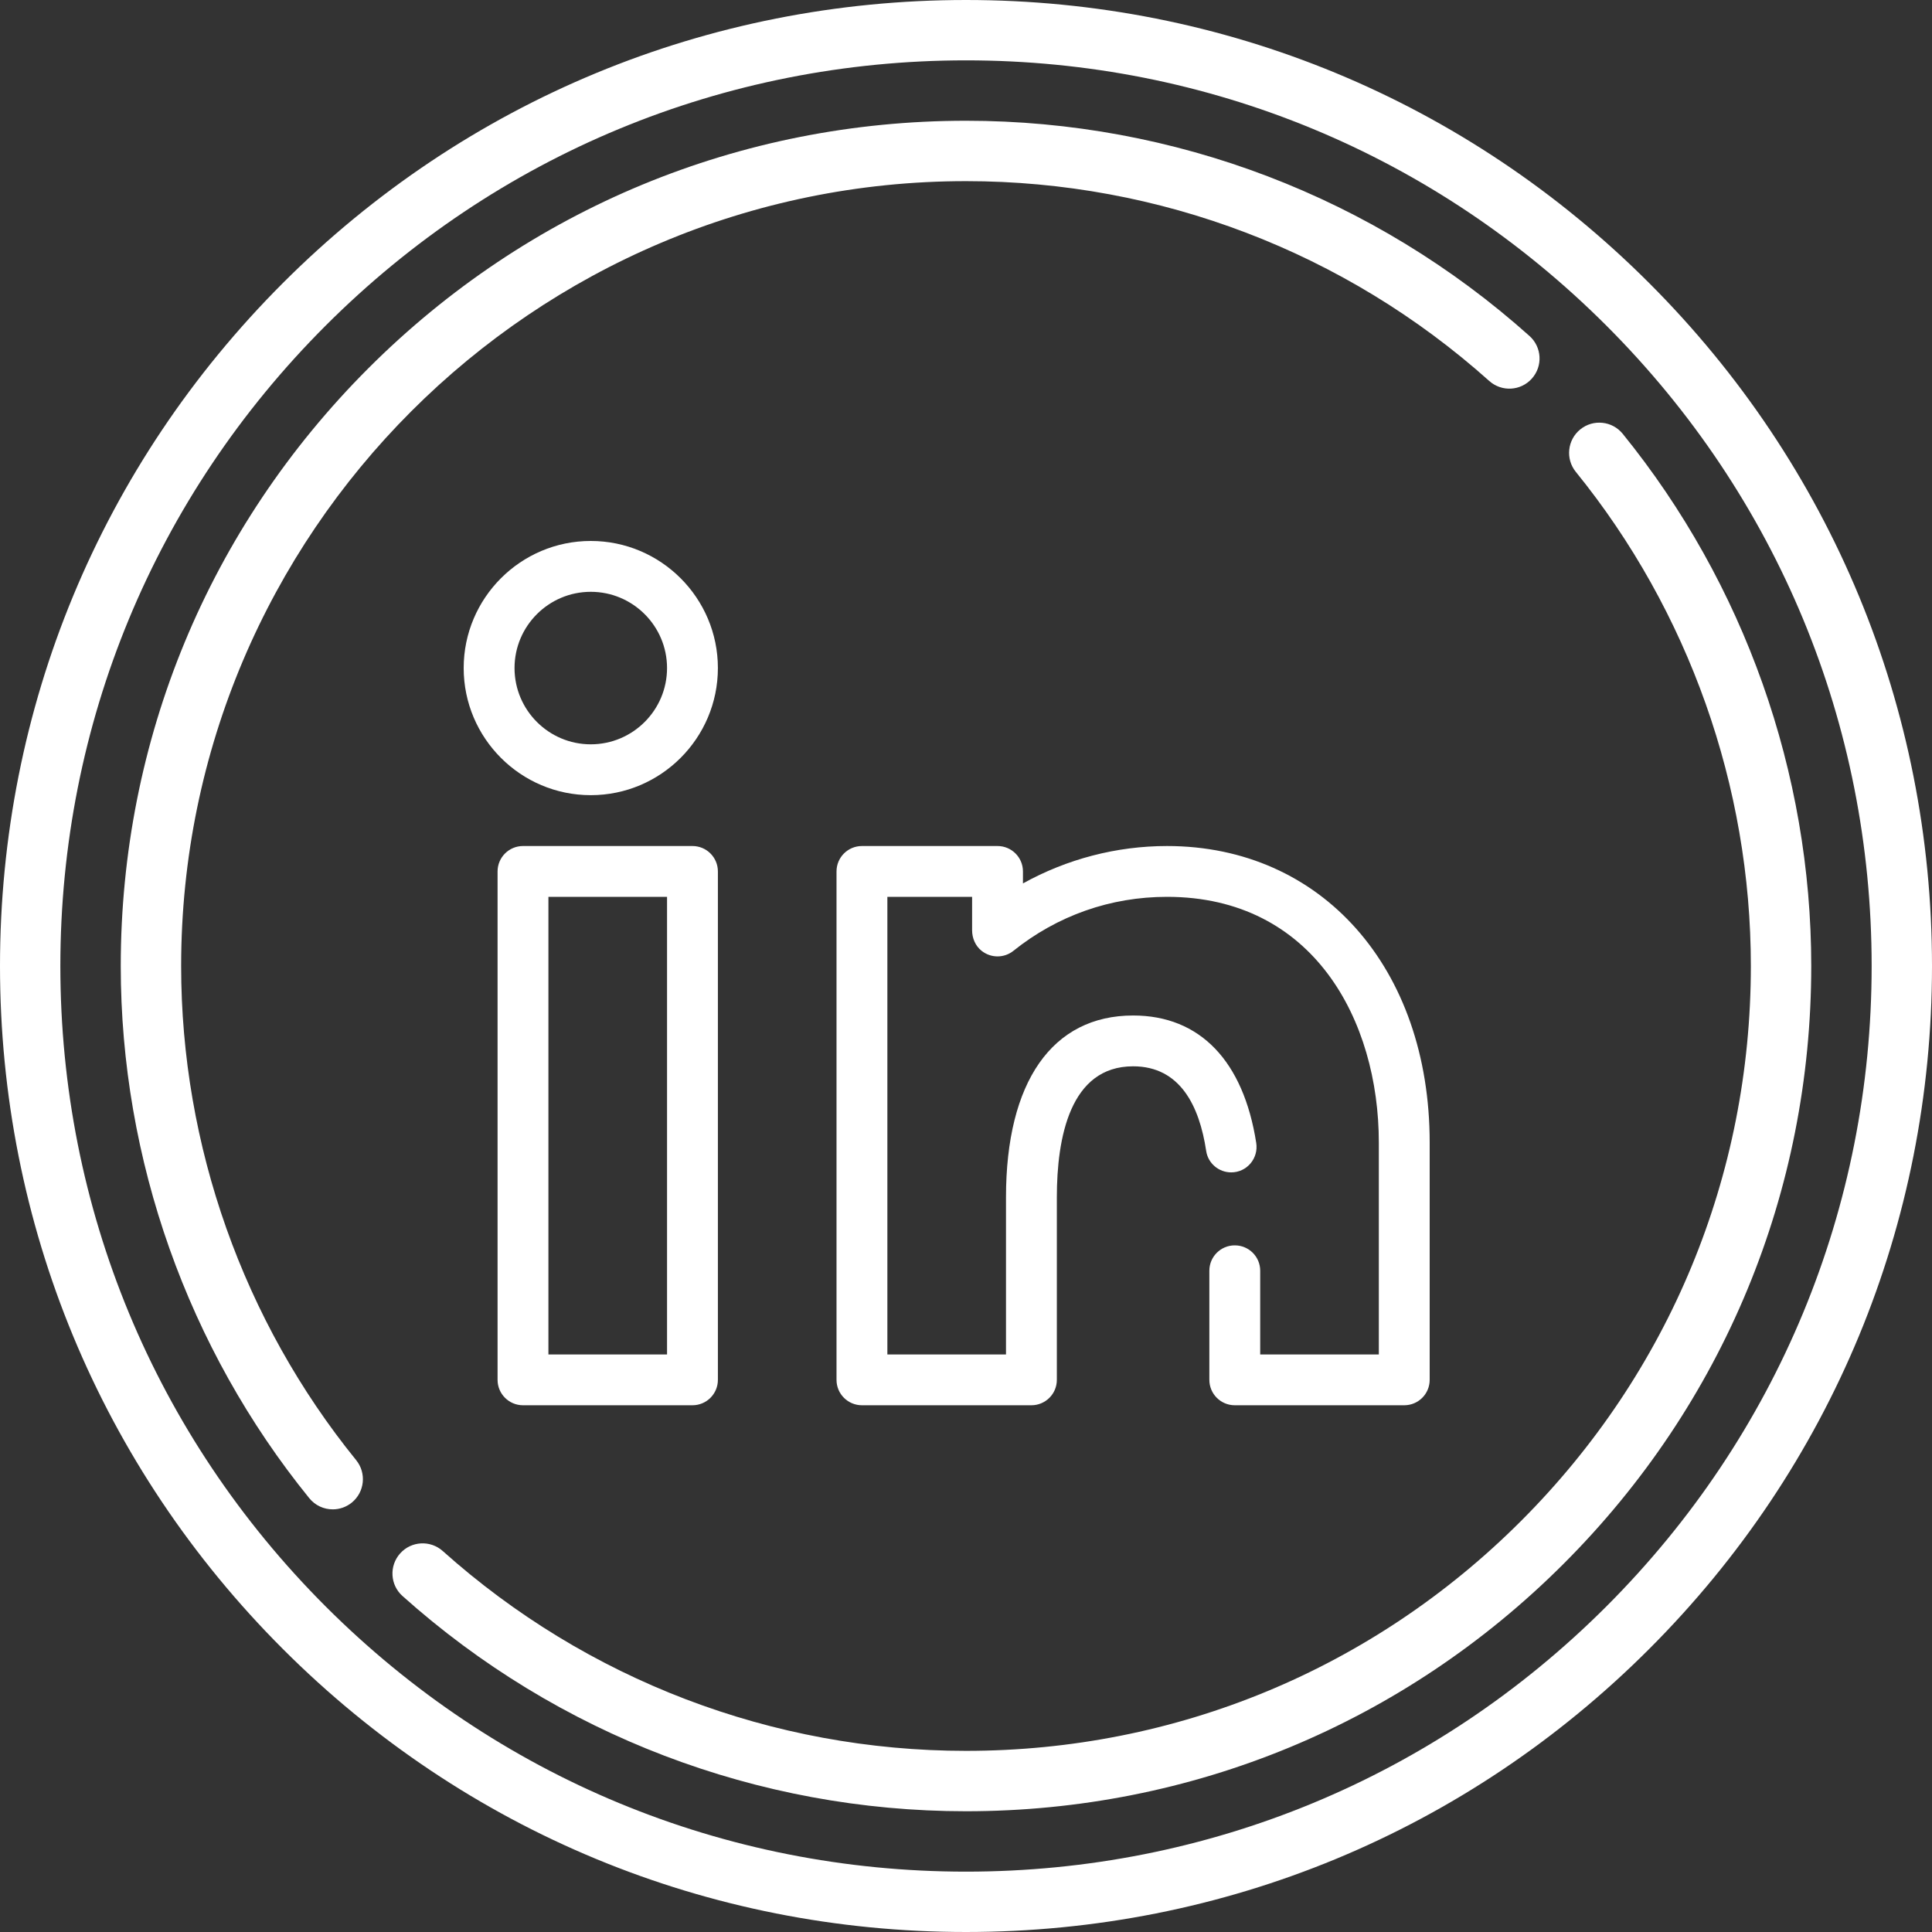 <svg width="50" height="50" viewBox="0 0 50 50" fill="none" xmlns="http://www.w3.org/2000/svg">
<rect x="0" y="0" width="50" height="50" fill="#333333" stroke="none"/>
<g clip-path="url(#clip0_87_123)">
<path d="M42.678 7.323C37.956 2.601 31.678 0 25 0C18.323 0 12.045 2.601 7.323 7.323C2.601 12.045 0 18.323 0 25C0 31.678 2.601 37.957 7.323 42.678C12.044 47.4 18.322 50 25 50C31.678 50 37.956 47.4 42.678 42.678C47.4 37.957 50 31.679 50 25C50 18.323 47.4 12.044 42.678 7.323ZM41.573 41.574C37.147 46 31.261 48.438 25 48.438C18.74 48.438 12.854 46 8.427 41.574C4 37.147 1.562 31.261 1.562 25C1.562 18.74 4 12.854 8.427 8.428C12.854 4 18.74 1.562 25 1.562C31.261 1.562 37.146 4 41.573 8.427C46 12.854 48.438 18.74 48.438 25C48.438 31.261 46 37.147 41.573 41.574Z" fill="white"/>
<path d="M41.996 11.227C41.724 10.892 41.232 10.841 40.897 11.113C40.562 11.385 40.511 11.877 40.782 12.212C43.704 15.812 45.312 20.354 45.312 25C45.312 30.427 43.2 35.528 39.363 39.364C35.527 43.2 30.426 45.312 25 45.312C19.994 45.312 15.185 43.476 11.459 40.141C11.137 39.853 10.643 39.881 10.356 40.202C10.068 40.524 10.095 41.018 10.417 41.305C14.43 44.897 19.609 46.875 25 46.875C30.843 46.875 36.337 44.6 40.468 40.469C44.6 36.337 46.875 30.844 46.875 25C46.875 19.997 45.142 15.106 41.996 11.227Z" fill="white"/>
<path d="M4.688 25C4.688 13.8 13.8 4.688 25 4.688C30.006 4.688 34.815 6.524 38.541 9.859C38.863 10.147 39.357 10.12 39.644 9.798C39.932 9.477 39.905 8.983 39.583 8.695C35.57 5.103 30.391 3.125 25 3.125C19.157 3.125 13.664 5.4 9.532 9.532C5.4 13.664 3.125 19.157 3.125 25C3.125 30.004 4.858 34.895 8.004 38.773C8.159 38.964 8.384 39.062 8.611 39.062C8.784 39.062 8.958 39.005 9.103 38.888C9.438 38.616 9.489 38.124 9.218 37.789C6.296 34.188 4.688 29.646 4.688 25Z" fill="white"/>
<path d="M17.921 21.895H13.535C13.172 21.895 12.877 22.189 12.877 22.553V35.71C12.877 36.074 13.172 36.368 13.535 36.368H17.921C18.284 36.368 18.579 36.074 18.579 35.71V22.553C18.579 22.189 18.284 21.895 17.921 21.895ZM17.263 35.053H14.193V23.21H17.263V35.053Z" fill="white"/>
<path d="M15.289 14C13.476 14 12 15.476 12 17.289C12 19.103 13.476 20.579 15.289 20.579C17.103 20.579 18.579 19.103 18.579 17.289C18.579 15.476 17.103 14 15.289 14ZM15.289 19.263C14.201 19.263 13.316 18.378 13.316 17.289C13.316 16.201 14.201 15.316 15.289 15.316C16.378 15.316 17.263 16.201 17.263 17.289C17.263 18.378 16.378 19.263 15.289 19.263Z" fill="white"/>
<path d="M30.202 21.895C28.895 21.895 27.608 22.233 26.474 22.863V22.553C26.474 22.189 26.179 21.895 25.816 21.895H22.307C21.944 21.895 21.649 22.189 21.649 22.553V35.711C21.649 36.074 21.944 36.368 22.307 36.368H26.693C27.056 36.368 27.351 36.074 27.351 35.711V30.987C27.351 29.44 27.693 27.596 29.325 27.596C30.542 27.596 31.041 28.623 31.216 29.788C31.264 30.107 31.541 30.341 31.864 30.341C32.269 30.341 32.574 29.978 32.511 29.578C32.181 27.464 31.06 26.281 29.325 26.281C27.234 26.281 26.035 27.996 26.035 30.987V35.053H22.965V23.21H25.158V24.076C25.158 24.28 25.243 24.479 25.402 24.606C25.65 24.803 25.991 24.797 26.227 24.607C27.367 23.694 28.741 23.21 30.202 23.21C33.989 23.21 35.684 26.405 35.684 29.57V35.053H32.614V32.886C32.614 32.524 32.32 32.23 31.958 32.23H31.954C31.592 32.23 31.298 32.524 31.298 32.886V35.71C31.298 36.074 31.593 36.368 31.956 36.368H36.342C36.706 36.368 37 36.074 37 35.71V29.57C37 25.051 34.204 21.895 30.202 21.895Z" fill="white"/>
</g>
<defs>
<clipPath id="clip0_87_123">
<rect width="50" height="50" fill="white"/>
</clipPath>
</defs>
</svg>
